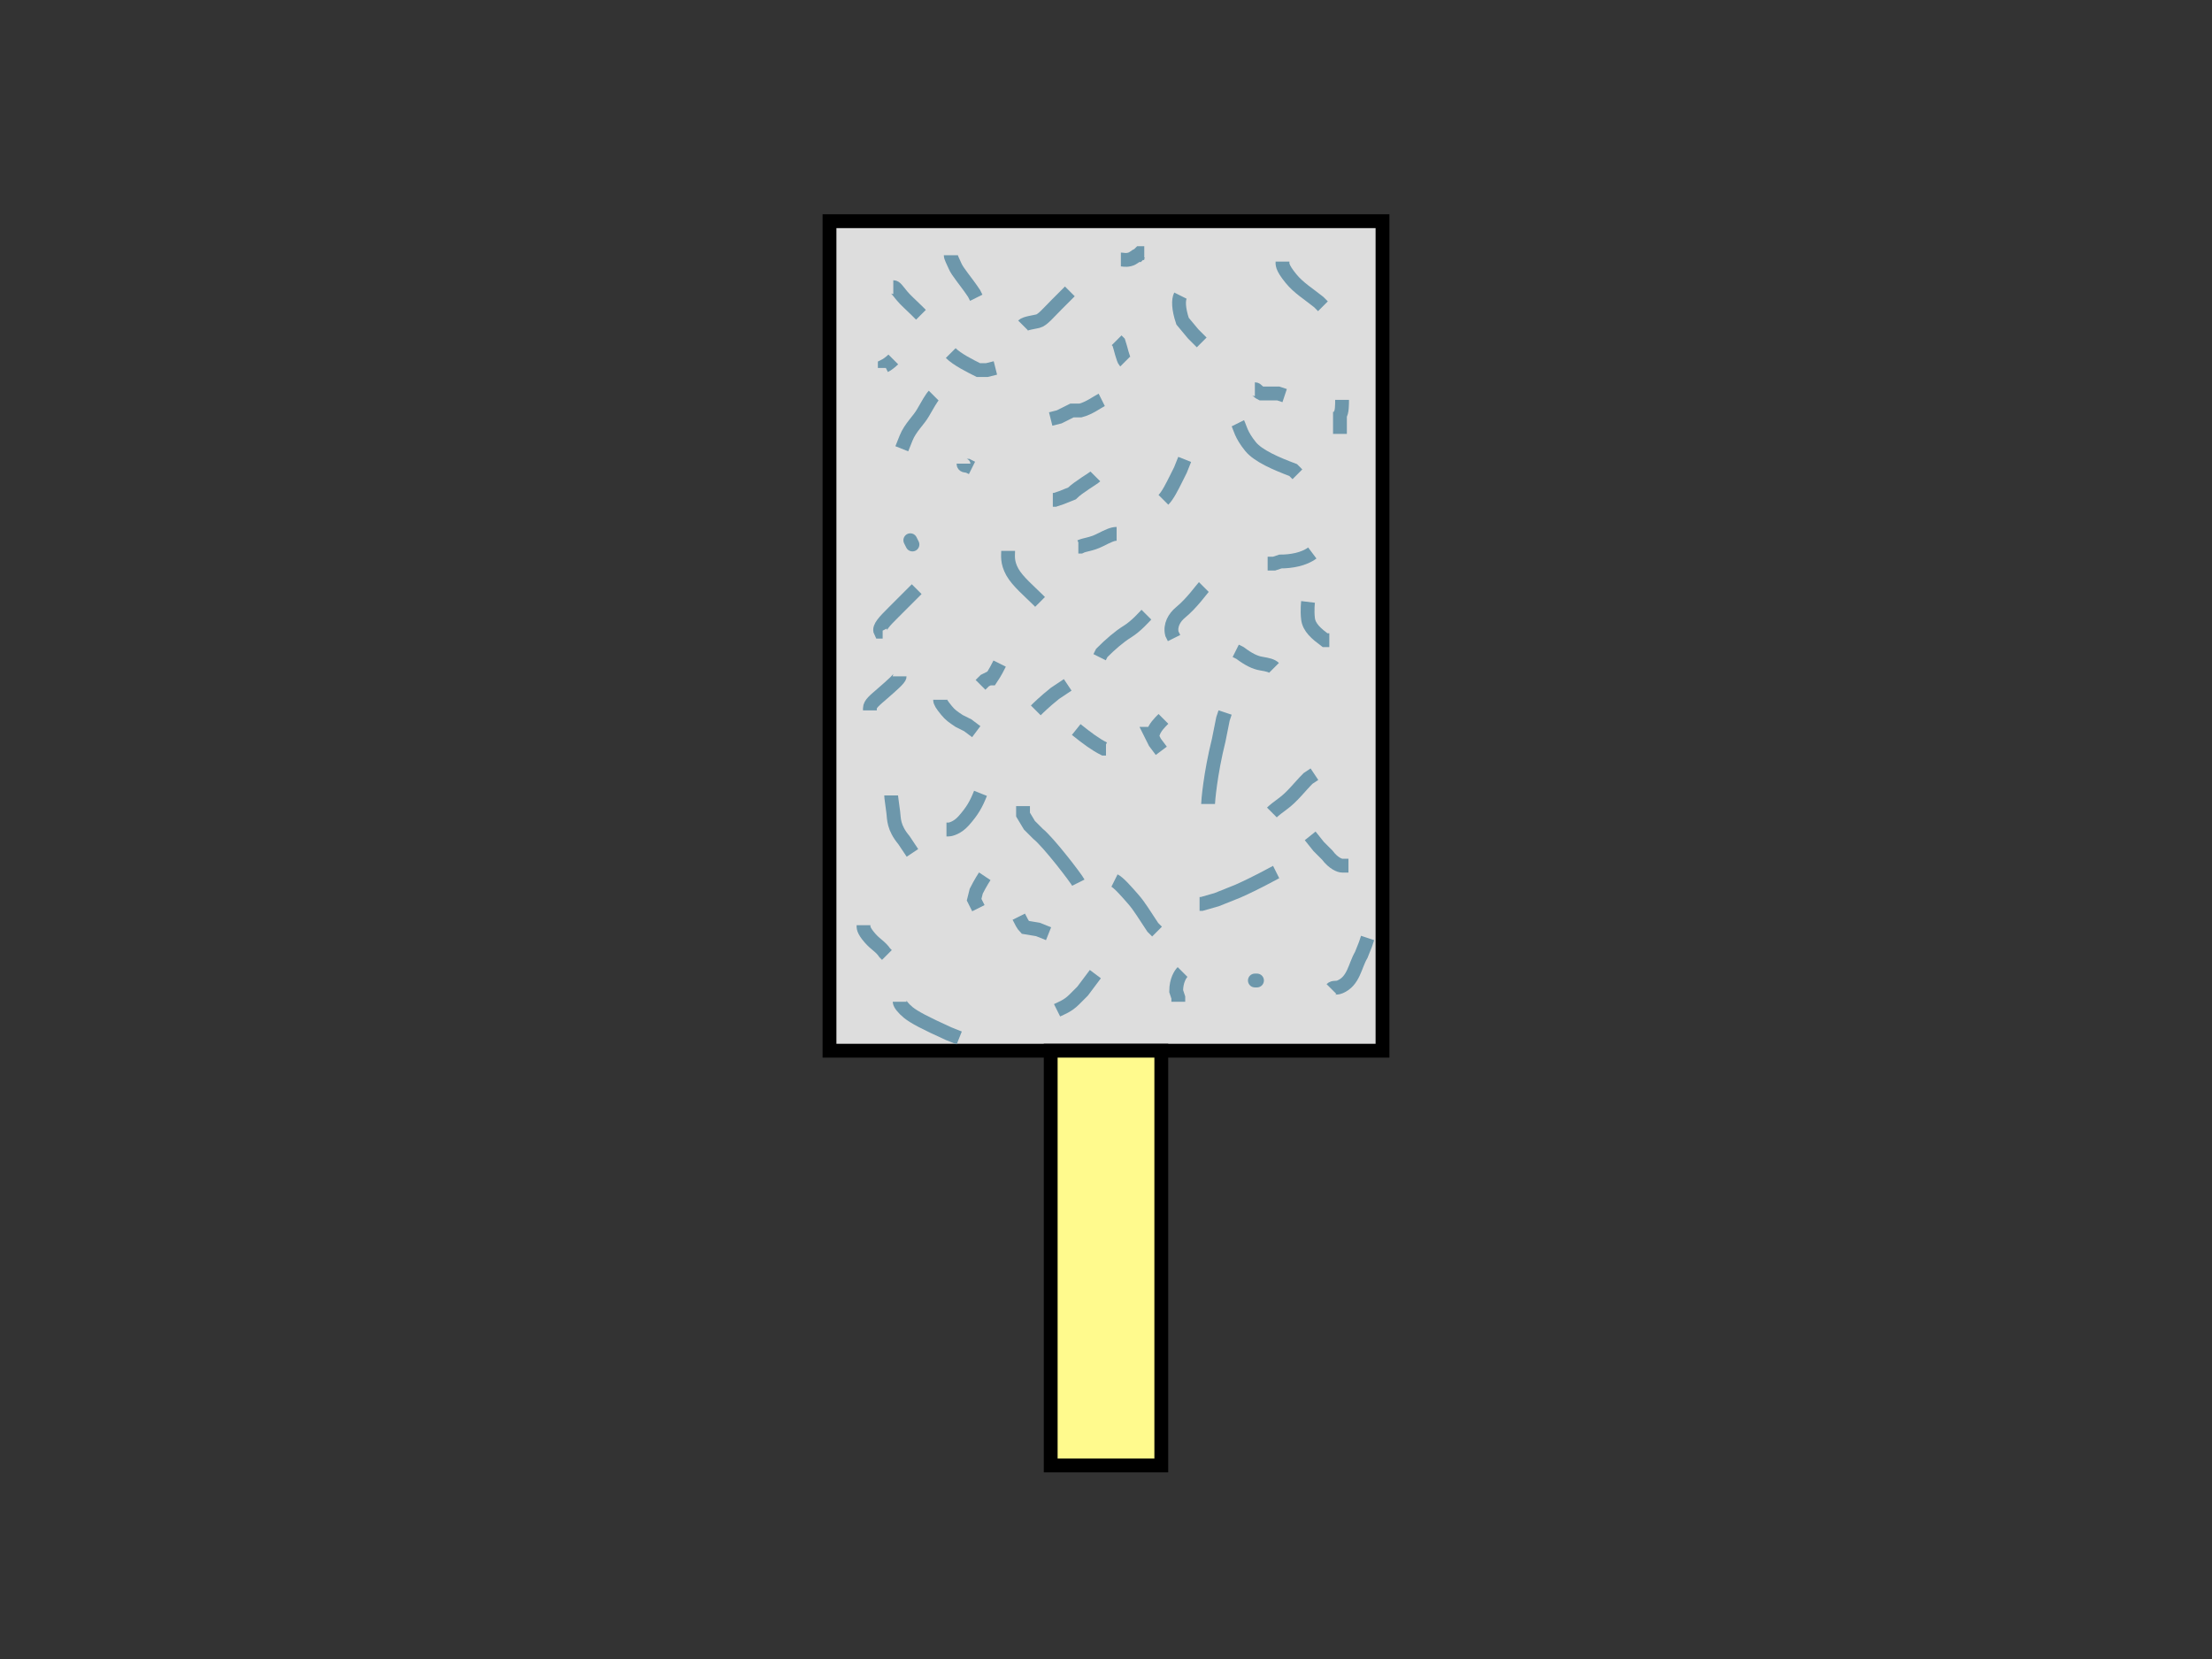 <svg width="800" height="600" xmlns="http://www.w3.org/2000/svg">
    <rect width="100%" height="100%" fill="#333333" stroke="none"/>
    <svg width="800" height="600" xmlns="http://www.w3.org/2000/svg">
 <title>body-0</title>

 <g>
  <title>Layer 1</title>
  <rect id="svg_20" height="300" width="200" y="80" x="300" stroke-width="5" stroke="#000" fill="#dddddd"/>
 </g>
</svg>
    <svg width="800" height="600" xmlns="http://www.w3.org/2000/svg">
 <title>candy-1</title>

 <g>
  <title>Layer 1</title>
  <path d="m323.074,103.844c0.769,0 1.319,0.932 3.077,3.077c1.379,1.683 3.077,3.077 5.385,5.385l1.538,1.538" id="svg_62" stroke-width="5" stroke="#6D97AB" fill="none"/>
  <polyline stroke-linecap="round" id="svg_84" points="329.228,195.382 329.997,196.921 329.997,196.921 " stroke-width="5" stroke="#6D97AB" fill="none"/>
  <path d="m361.535,239.998c-0.769,1.538 -1.538,3.077 -3.077,5.385l-0.769,0l-1.538,0.769l-1.538,1.538" id="svg_85" stroke-width="5" stroke="#6D97AB" fill="none"/>
  <path d="m322.304,287.69c0,0.769 0.382,3.006 0.769,6.154c0.282,2.29 0,5.385 3.846,10l3.077,4.615" id="svg_86" stroke-width="5" stroke="#6D97AB" fill="none"/>
  <path d="m368.458,331.536c0.769,1.538 1.538,3.077 2.308,3.846l4.615,0.769l3.846,1.538" id="svg_87" stroke-width="5" stroke="#6D97AB" fill="none"/>
  <path d="m436.919,290.767c0,-0.769 0.769,-10.769 3.846,-23.077l1.538,-7.692l0.769,-2.308" id="svg_88" stroke-width="5" stroke="#6D97AB" fill="none"/>
  <path d="m414.612,222.305c-0.769,0.769 -3.651,4.132 -6.923,6.154c-2.926,1.809 -6.154,4.615 -9.231,7.692l-0.769,1.538" id="svg_89" stroke-width="5" stroke="#6D97AB" fill="none"/>
  <path d="m354.612,286.92c-1.538,3.846 -2.869,6.33 -6.154,10c-2.177,2.432 -4.615,3.077 -5.385,3.077l-0.769,0" id="svg_90" stroke-width="5" stroke="#6D97AB" fill="none"/>
  <path d="m364.612,199.229c0,1.538 -0.491,4.081 1.538,7.692c1.884,3.353 6.154,6.923 9.231,10l0.769,0.769" id="svg_91" stroke-width="5" stroke="#6D97AB" fill="none"/>
  <path d="m420.766,180.767c1.538,-1.538 3.077,-4.615 4.615,-7.692l1.538,-3.077l1.538,-3.846" id="svg_92" stroke-width="5" stroke="#6D97AB" fill="none"/>
  <path d="m398.458,144.613c-1.538,0.769 -4.615,3.077 -7.692,3.846l-3.077,0l-4.615,2.308l-3.077,0.769" id="svg_93" stroke-width="5" stroke="#6D97AB" fill="none"/>
  <path d="m337.689,143.075c-0.769,0.769 -2.283,3.394 -3.846,6.154c-1.608,2.84 -4.615,5.385 -6.154,9.231l-1.538,3.846" id="svg_94" stroke-width="5" stroke="#6D97AB" fill="none"/>
  <path d="m369.997,117.69c0.769,-0.769 3.887,-1.185 5.385,-1.538c1.674,-0.395 3.846,-3.077 6.923,-6.154l3.077,-3.077l1.538,-1.538" id="svg_95" stroke-width="5" stroke="#6D97AB" fill="none"/>
  <path d="m426.919,106.921c-0.769,1.538 -0.769,4.615 0.769,9.231l3.846,4.615l3.077,3.077" id="svg_96" stroke-width="5" stroke="#6D97AB" fill="none"/>
  <path d="m447.689,153.075c0.769,1.538 1.099,4.172 4.615,8.461c2.759,3.365 9.231,6.154 15.385,8.461l1.538,1.538" id="svg_97" stroke-width="5" stroke="#6D97AB" fill="none"/>
  <path d="m435.381,212.305c-0.769,0.769 -4.255,5.782 -8.461,9.231c-2.145,1.758 -3.846,4.615 -3.077,7.692l0.769,1.538" id="svg_98" stroke-width="5" stroke="#6D97AB" fill="none"/>
  <path d="m396.15,172.306c-0.769,0.769 -6.154,3.846 -8.462,6.154l-3.846,1.538l-2.308,0.769l-0.769,0" id="svg_99" stroke-width="5" stroke="#6D97AB" fill="none"/>
  <path d="m463.842,94.614c0,0.769 -0.44,1.864 3.077,6.154c2.759,3.365 6.154,5.385 10,8.461l1.538,1.538" id="svg_100" stroke-width="5" stroke="#6D97AB" fill="none"/>
  <path d="m474.611,199.998c-3.077,2.308 -7.692,3.077 -11.538,3.077l-2.308,0.769l-2.308,0" id="svg_101" stroke-width="5" stroke="#6D97AB" fill="none"/>
  <path d="m348.458,167.69c0,0.769 0.769,0.769 1.538,0.769l1.538,0.769" id="svg_103" stroke-width="5" stroke="#6D97AB" fill="none"/>
  <path d="m331.535,213.075c-0.769,0.769 -5.385,5.385 -8.461,8.461c-3.077,3.077 -5.385,5.385 -4.615,6.923l0.769,0" id="svg_104" stroke-width="5" stroke="#6D97AB" fill="none"/>
  <path d="m339.997,253.074c0,0.769 0.549,1.701 2.308,3.846c1.379,1.683 2.308,2.308 4.615,3.846l3.077,1.538l3.077,2.308" id="svg_105" stroke-width="5" stroke="#6D97AB" fill="none"/>
  <path d="m389.227,263.844c3.846,3.077 6.923,5.385 10,6.923l0.769,0" id="svg_106" stroke-width="5" stroke="#6D97AB" fill="none"/>
  <path d="m325.381,244.613c0,0.769 -2.867,3.303 -6.154,6.154c-2.906,2.52 -4.615,3.846 -4.615,5.385l0,0.769" id="svg_107" stroke-width="5" stroke="#6D97AB" fill="none"/>
  <path d="m312.305,334.613c0,0.769 -0.212,1.71 2.308,4.615c2.138,2.465 3.846,3.077 5.385,5.385l0.769,0.769" id="svg_108" stroke-width="5" stroke="#6D97AB" fill="none"/>
  <path d="m356.15,316.92c0,0 -1.538,2.308 -3.077,5.385l-0.769,3.077l1.538,3.077" id="svg_109" stroke-width="5" stroke="#6D97AB" fill="none"/>
  <path d="m325.381,362.305c0,0.769 1.394,2.467 3.077,3.846c2.145,1.758 6.154,3.846 14.615,7.692l3.846,1.538" id="svg_110" stroke-width="5" stroke="#6D97AB" fill="none"/>
  <path d="m382.304,365.382c1.538,-0.769 3.846,-1.538 6.154,-3.846l3.077,-3.077l4.615,-6.154" id="svg_111" stroke-width="5" stroke="#6D97AB" fill="none"/>
  <path d="m389.996,319.228c-0.769,-1.538 -10.769,-14.615 -14.615,-17.692l-3.077,-3.077l-2.308,-3.846l0,-3.077" id="svg_112" stroke-width="5" stroke="#6D97AB" fill="none"/>
  <path d="m374.612,256.921c0.769,-0.769 3.077,-3.077 6.923,-6.154l4.615,-3.077" id="svg_113" stroke-width="5" stroke="#6D97AB" fill="none"/>
  <path d="m420.766,259.998c-1.538,1.538 -3.077,3.077 -3.846,5.385l-0.769,0l1.538,3.077l2.308,3.077" id="svg_114" stroke-width="5" stroke="#6D97AB" fill="none"/>
  <path d="m403.073,318.459c1.538,0.769 4.403,4.017 6.923,6.923c2.138,2.465 3.846,5.385 6.923,10l1.538,1.538" id="svg_115" stroke-width="5" stroke="#6D97AB" fill="none"/>
  <polyline stroke-linecap="round" id="svg_116" points="454.612,354.612 453.842,354.612 " stroke-width="5" stroke="#6D97AB" fill="none"/>
  <path d="m461.535,315.382c-1.538,0.769 -6.923,3.846 -13.846,6.923l-7.692,3.077l-5.385,1.538l-0.769,0" id="svg_117" stroke-width="5" stroke="#6D97AB" fill="none"/>
  <path d="m427.689,351.536c-0.769,0.769 -2.308,3.077 -2.308,6.923l0.769,2.308l0,1.538" id="svg_118" stroke-width="5" stroke="#6D97AB" fill="none"/>
  <path d="m459.996,293.844c0.769,-0.769 2.451,-2.071 3.846,-3.077c3.53,-2.544 6.154,-6.154 9.231,-9.231l2.308,-1.538" id="svg_120" stroke-width="5" stroke="#6D97AB" fill="none"/>
  <path d="m460.765,241.536c-0.769,-0.769 -2.214,-1.149 -4.615,-1.538c-2.278,-0.37 -4.615,-1.538 -7.692,-3.846l-1.538,-0.769" id="svg_121" stroke-width="5" stroke="#6D97AB" fill="none"/>
  <path d="m473.073,217.69c0,0 -0.376,3.1 0,6.154c0.388,3.148 3.077,5.385 6.154,7.692l1.538,0" id="svg_122" stroke-width="5" stroke="#6D97AB" fill="none"/>
  <path d="m403.843,193.075c-1.538,0 -3.077,0.769 -6.154,2.308c-3.077,1.538 -5.385,1.538 -6.923,2.308l-0.769,0" id="svg_123" stroke-width="5" stroke="#6D97AB" fill="none"/>
  <path d="m406.919,130.767c-0.769,-0.769 -1.538,-4.615 -2.308,-6.923l-0.769,-0.769" id="svg_124" stroke-width="5" stroke="#6D97AB" fill="none"/>
  <path d="m343.843,92.306c0,0.769 0.88,2.257 1.538,3.846c0.931,2.247 3.846,5.385 6.923,10l0.769,1.538" id="svg_125" stroke-width="5" stroke="#6D97AB" fill="none"/>
  <path d="m453.842,140.767c0.769,0 0.769,0.769 2.308,1.538l3.077,0l3.077,0l2.308,0.769" id="svg_126" stroke-width="5" stroke="#6D97AB" fill="none"/>
  <path d="m481.535,357.689c0.769,-0.769 1.656,-0.18 3.077,-0.769c5.025,-2.082 5.385,-7.692 7.692,-11.538l1.538,-3.846l0.769,-2.308" id="svg_127" stroke-width="5" stroke="#6D97AB" fill="none"/>
  <path d="m487.688,313.074c-0.769,0 -1.538,0 -2.308,0c-0.769,0 -3.077,-0.769 -5.385,-3.846l-3.077,-3.077l-3.077,-3.846" id="svg_128" stroke-width="5" stroke="#6D97AB" fill="none"/>
  <path d="m485.381,144.613c0,1.538 0,4.615 -0.769,5.385l0,0.769l0,3.077l0,3.077" id="svg_129" stroke-width="5" stroke="#6D97AB" fill="none"/>
  <path d="m343.843,127.69c2.308,2.308 6.923,4.615 10,6.154l3.077,0l3.077,-0.769" id="svg_130" stroke-width="5" stroke="#6D97AB" fill="none"/>
  <path d="m405.381,93.844c0.769,0 1.58,0.353 3.077,0c1.674,-0.395 2.308,-1.538 3.077,-1.538l0.769,-0.769l1.538,0" id="svg_131" stroke-width="5" stroke="#6D97AB" fill="none"/>
  <path d="m323.074,129.998c0,0 -1.538,1.538 -3.077,2.308l0,0.769" id="svg_132" stroke-width="5" stroke="#6D97AB" fill="none"/>
 </g>
</svg>
    <svg width="800" height="600" xmlns="http://www.w3.org/2000/svg">
 <title>handle-1</title>

 <g>
  <title>Layer 1</title>
  <rect fill="#FFFA8D" x="380" y="380" width="40" height="150" id="svg_2" stroke="#000" stroke-width="5"/>
  <path fill="none" stroke-width="5" id="svg_4" d="m345,466c2,0 5.096,-0.691 12,-3c13.209,-4.418 27.161,-9.367 44,-14c19.211,-5.285 45.83,-17.443 61,-23c14.847,-5.438 30,-9 42,-9c11,0 19.227,3.785 23,8c4.27,4.771 11,17.929 11,25c0,7.071 -3.682,17.639 -10,29c-8.362,15.036 -20.816,29.91 -36,38c-15.081,8.035 -27.308,11.91 -31,14c-3.588,2.031 -8,1 -13,-2l-9,-5l-3,-6l-2,-3"/>
 </g>
</svg>
</svg>
